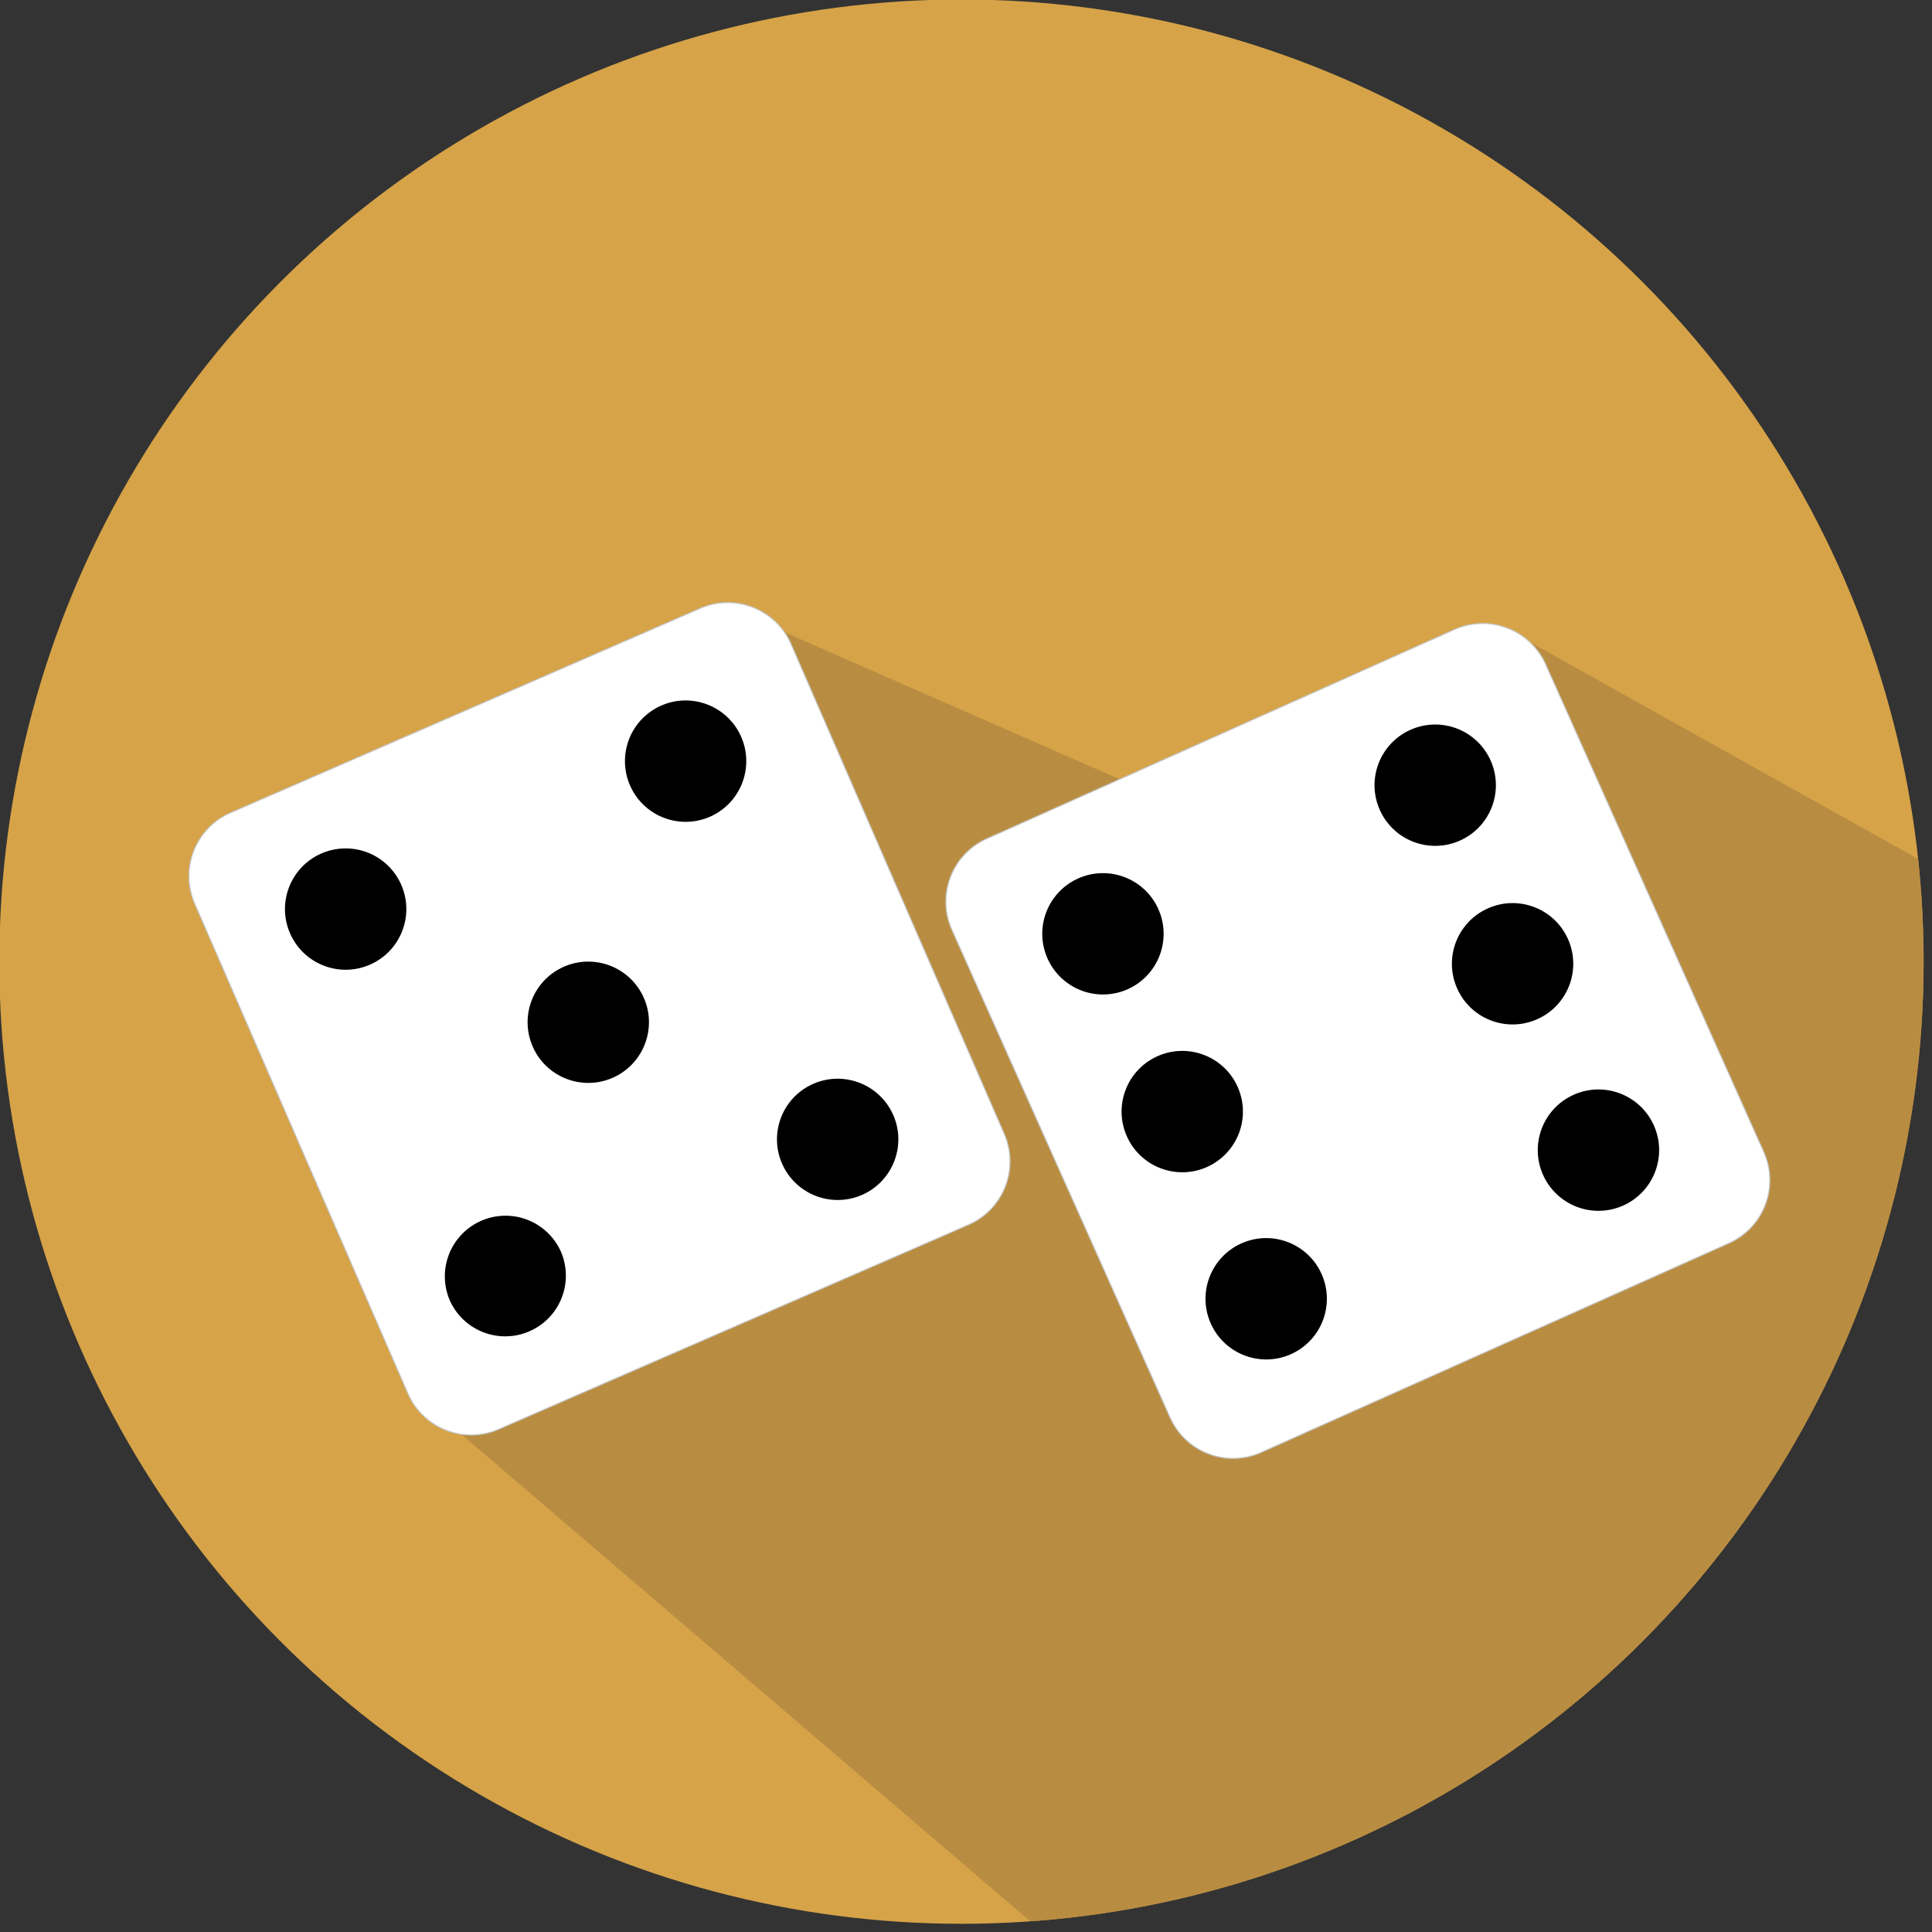 <svg xmlns="http://www.w3.org/2000/svg" xmlns:xlink="http://www.w3.org/1999/xlink" width="48" height="48"><rect width="100%" height="100%" fill="#333333" stroke="none"/><g transform="matrix(.106 0 0 .106 -4.349 -3.268)"><circle r="225.515" cy="256.224" cx="266.383" fill="#d6a348"/><g opacity=".8"><defs><path id="A" d="M398.27 255.1l-4.46-77.01 238.468 133.184-304.73 208.443L144.374 362.9l66.73-189.95z" opacity=".8"/></defs><clipPath id="B"><use height="100%" width="100%" xlink:href="#A" x="0" y="0"/></clipPath><linearGradient y2="650.89" y1="158.069" x2="507.183" x1="206.496" gradientUnits="userSpaceOnUse"><stop offset="0" stop-color="#1A171B"/><stop offset=".424" stop-color="#1A171B" stop-opacity=".326"/><stop offset=".503" stop-color="#1A171B" stop-opacity=".281"/><stop offset="1" stop-color="#1A171B" stop-opacity="0"/></linearGradient><circle r="225.515" cy="256.224" cx="266.383" clip-path="url(#B)" fill="#b18740"/></g><defs><circle r="225.515" id="C" cy="256.224" cx="266.383"/></defs><clipPath><use height="100%" width="100%" xlink:href="#C" x="0" y="0"/></clipPath><path d="M276.412 296.605a16.18 16.18 0 0 1-8.382 21.292l-110.105 47.925c-8.195 3.568-17.728-.2-21.293-8.377L86.663 242.63a16.19 16.19 0 0 1 8.38-21.295l110.107-47.92c8.196-3.567 17.728.2 21.295 8.382z" stroke-miterlimit="10" fill="#fff" stroke="#c5c6c7" stroke-width=".25"/><path d="M135.082 238.228c3.133 7.2-.16 15.58-7.363 18.708-7.203 3.137-15.577-.157-18.713-7.357s.166-15.58 7.367-18.712a14.22 14.22 0 0 1 18.709 7.361zm37.393 85.92c3.135 7.208-.164 15.586-7.36 18.715s-15.58-.16-18.715-7.368a14.22 14.22 0 0 1 26.076-11.346zm42.284-120.594c3.134 7.203-.164 15.58-7.36 18.72-7.205 3.125-15.583-.17-18.71-7.373a14.22 14.22 0 0 1 7.364-18.71c7.196-3.134 15.575.17 18.708 7.364z"/><path d="M454.433 300.84a16.18 16.18 0 0 1-8.16 21.375l-109.62 49.03a16.18 16.18 0 0 1-21.376-8.162l-51.13-114.295c-3.646-8.163.006-17.732 8.165-21.377l109.618-49.035a16.19 16.19 0 0 1 21.379 8.162z" stroke-miterlimit="10" fill="#fff" stroke="#c5c6c7" stroke-width=".25"/><path d="M312.523 243.9c3.2 7.17-.008 15.58-7.176 18.785a14.23 14.23 0 0 1-18.786-7.18c-3.208-7.167.007-15.57 7.177-18.78 7.164-3.204 15.578.005 18.785 7.175zm38.26 85.537c3.205 7.17-.004 15.577-7.174 18.788-7.17 3.198-15.578-.014-18.788-7.18-3.205-7.17.008-15.572 7.176-18.784 7.17-3.202 15.58.005 18.786 7.176zm39.614-120.378c3.206 7.167-.001 15.586-7.172 18.784-7.167 3.207-15.58-.005-18.784-7.167-3.207-7.17.004-15.577 7.174-18.788a14.22 14.22 0 0 1 18.782 7.171zm-59.287 76.507a14.22 14.22 0 0 1-7.17 18.784c-7.172 3.202-15.582-.005-18.787-7.176s.004-15.577 7.174-18.784 15.578.005 18.783 7.176zm97.552 9.034c3.202 7.167-.008 15.577-7.176 18.788a14.22 14.22 0 0 1-18.785-7.176c-3.205-7.17.004-15.58 7.176-18.784 7.168-3.212 15.578.01 18.785 7.17zm-20.13-43.68c3.207 7.162-.004 15.577-7.172 18.78-7.172 3.212-15.58 0-18.786-7.17s.005-15.577 7.173-18.78c7.17-3.212 15.58 0 18.785 7.17zm-158.13 41.275c3.133 7.208-.167 15.58-7.363 18.715a14.23 14.23 0 0 1-18.714-7.364c-3.132-7.203.165-15.572 7.364-18.7s15.577.17 18.713 7.36zM191.95 264.75c3.134 7.2-.167 15.577-7.363 18.715-7.203 3.125-15.583-.165-18.71-7.368-3.136-7.2.155-15.572 7.363-18.7a14.22 14.22 0 0 1 18.709 7.364z"/></g></svg>